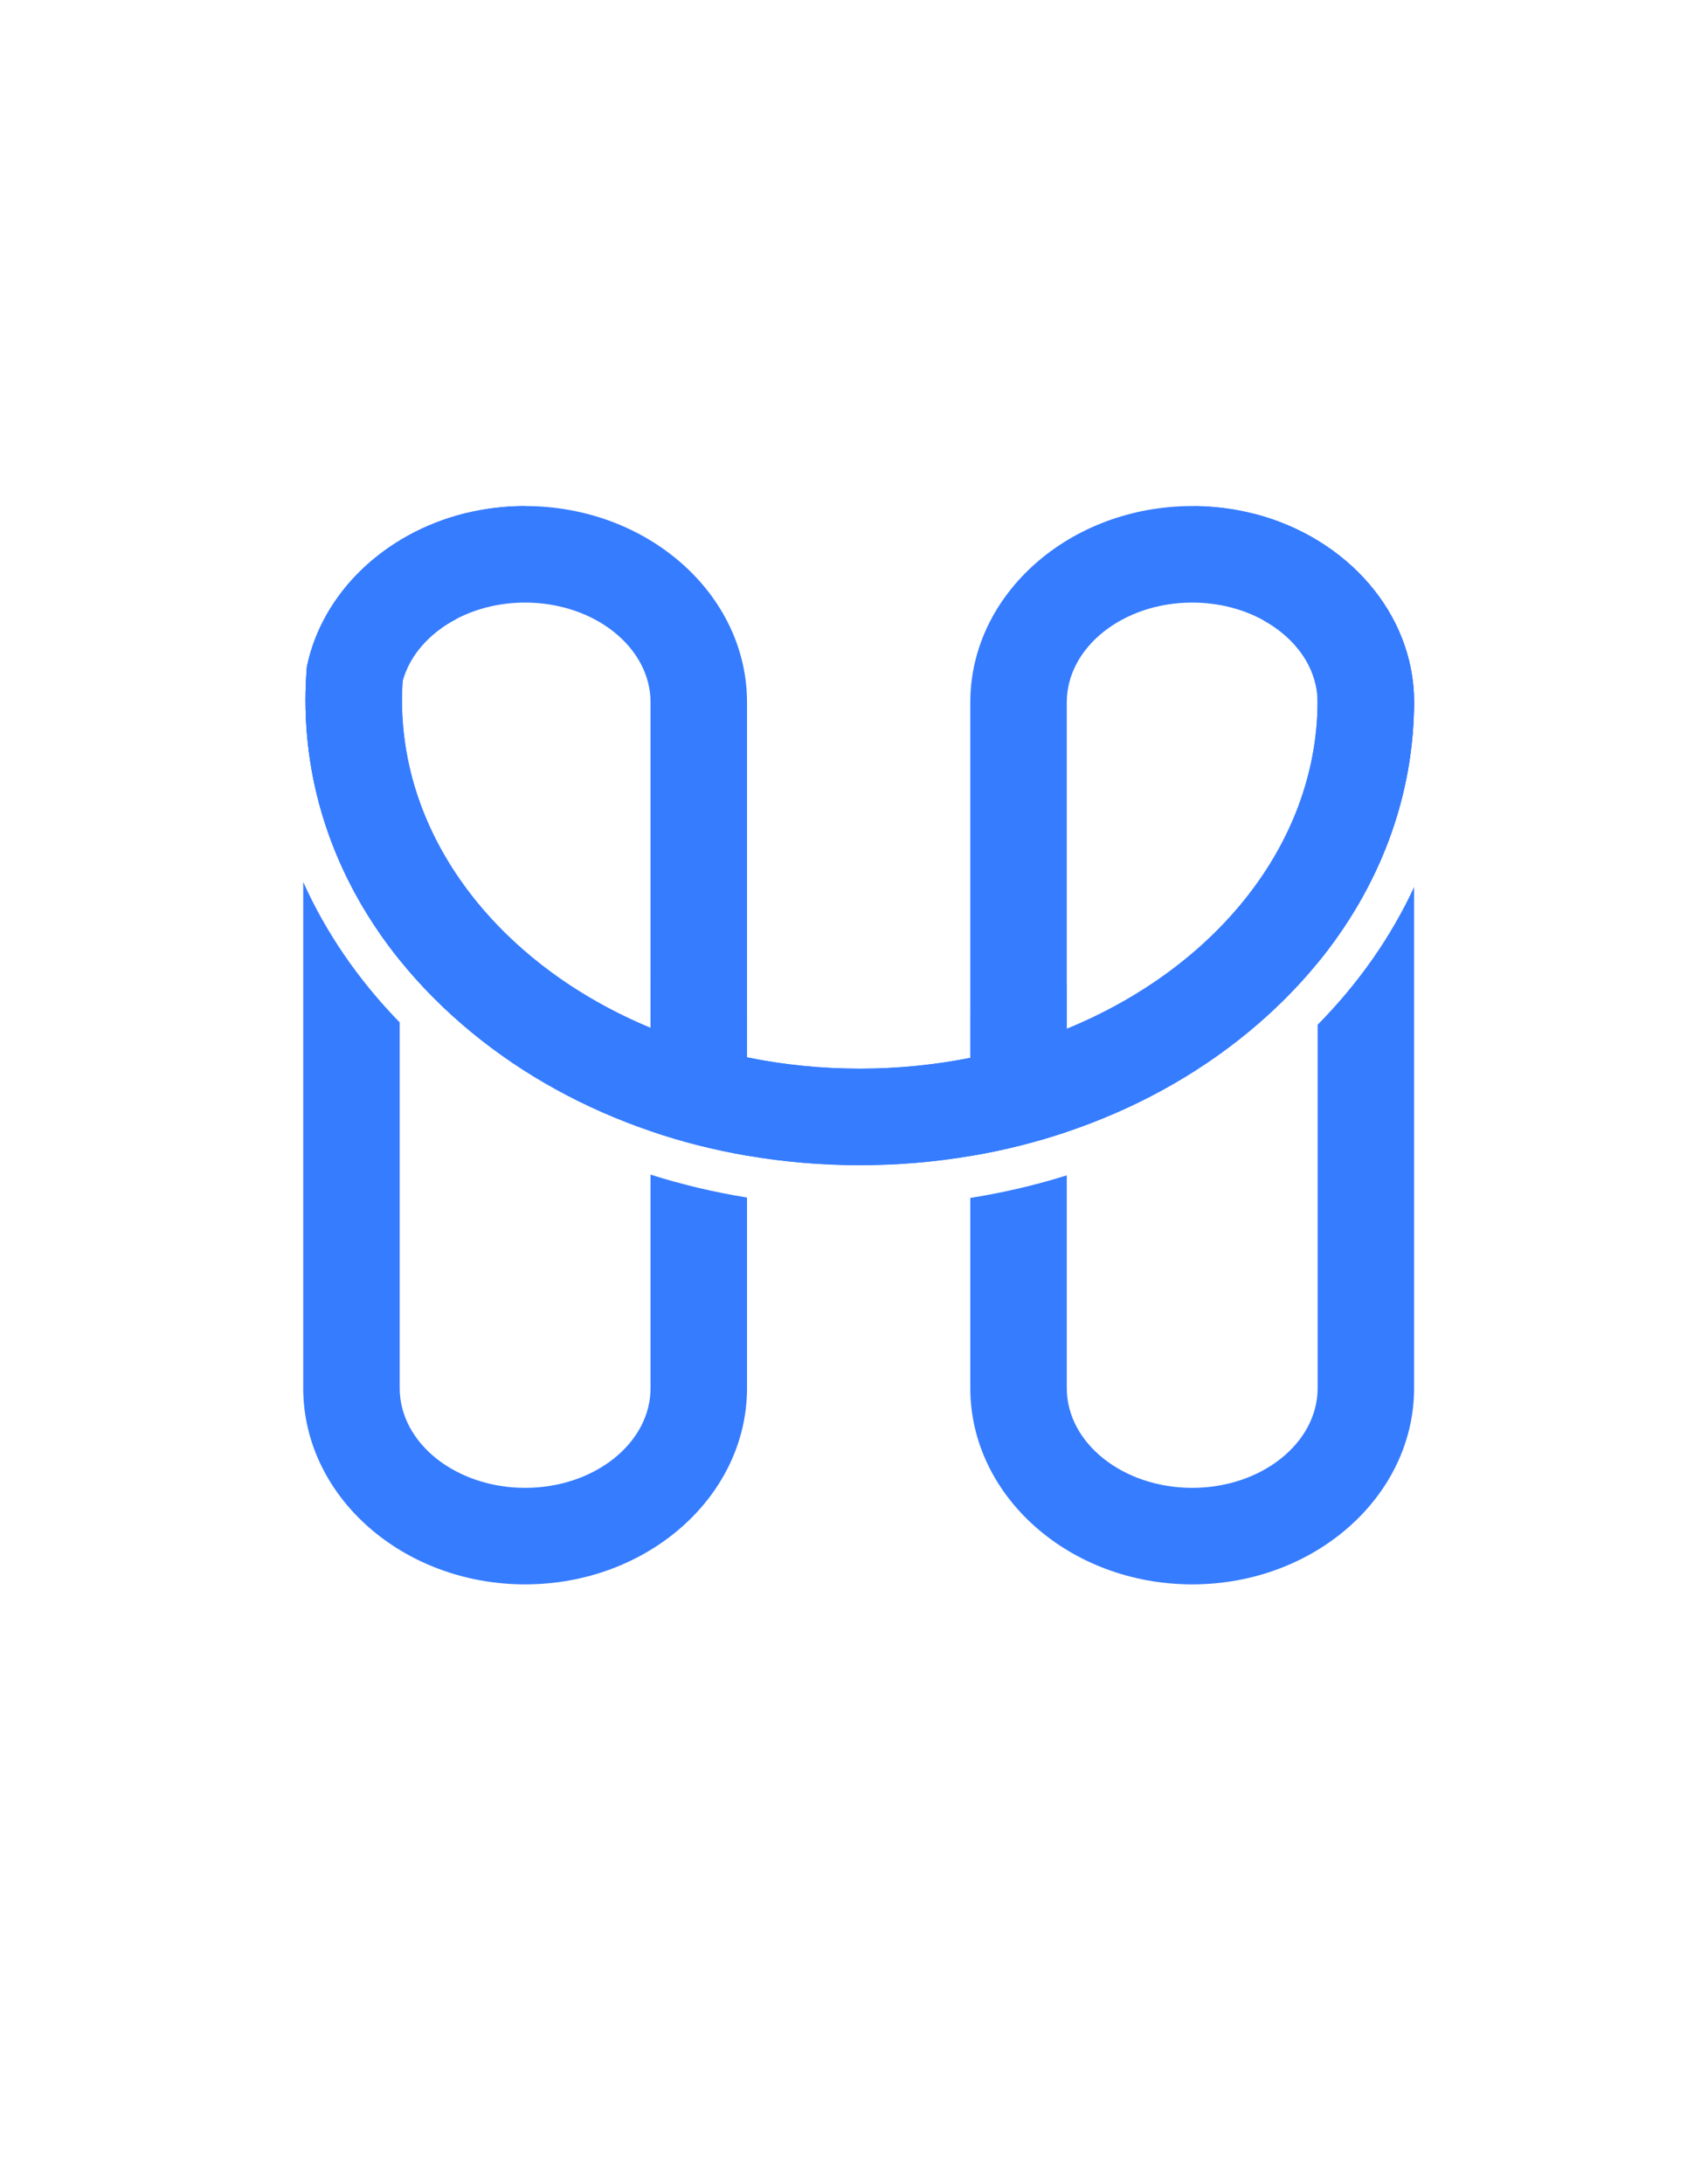 <?xml version="1.0" encoding="utf-8"?>
<!-- Generator: Adobe Illustrator 16.0.0, SVG Export Plug-In . SVG Version: 6.00 Build 0)  -->
<!DOCTYPE svg PUBLIC "-//W3C//DTD SVG 1.1//EN" "http://www.w3.org/Graphics/SVG/1.1/DTD/svg11.dtd">
<svg version="1.1" id="Layer_1" xmlns="http://www.w3.org/2000/svg" xmlns:xlink="http://www.w3.org/1999/xlink" x="0px" y="0px"
	 width="612px" height="792px" viewBox="0 0 612 792" enable-background="new 0 0 612 792" xml:space="preserve">
<g>
	<path fill="#367CFF" d="M478,349.15c22.66-27.66,34.89-60.37,35-94.77c-0.14-32.16-24.54-59.36-57.82-68.01
		c-6.949-1.8-14.29-2.8-21.87-2.86c-0.27-0.01-0.54-0.01-0.81-0.01c-44.39,0-80.5,31.92-80.5,71.16v164.51
		c12.01-2.02,23.71-4.95,35-8.75V254.66c0-19.94,20.41-36.16,45.5-36.16c9.63,0,18.57,2.39,25.93,6.46
		c11.73,6.49,19.46,17.25,19.57,29.43V349.15z M478,371.57v131.77c0,19.94-20.41,36.16-45.5,36.16S387,523.28,387,503.34v-77.16
		c-11.33,3.561-23.03,6.29-35,8.19v68.97c0,39.24,36.11,71.16,80.5,71.16s80.5-31.92,80.5-71.16V321.62
		C504.64,339.64,492.88,356.48,478,371.57z"/>
</g>
<g>
	<path fill="#367CFF" d="M190.52,183.5c-0.01,0-0.01,0-0.02,0c-7.5,0-14.76,0.91-21.66,2.61c-29.3,7.25-51.9,28.81-57.49,55.58
		c-0.35,4.04-0.52,8.11-0.52,12.21c0,34.16,11.94,66.66,34.17,94.24v-93.48c0-2.66,0.36-5.25,1.06-7.75
		c2.57-9.36,9.73-17.38,19.51-22.49c7.17-3.74,15.74-5.92,24.93-5.92c25.09,0,45.5,16.22,45.5,36.16V410.14
		c11.28,3.851,22.99,6.83,35,8.891V254.66C271,215.43,234.9,183.51,190.52,183.5z M236,425.92v77.42c0,19.94-20.41,36.16-45.5,36.16
		S145,523.28,145,503.34V370.73c-14.98-15.38-26.74-32.55-35-50.93v183.54c0,39.24,36.11,71.16,80.5,71.16s80.5-31.92,80.5-71.16
		V434.23C259.03,432.3,247.33,429.52,236,425.92z"/>
</g>
<g>
	<path fill="#367CFF" d="M455.18,186.37c-6.949-1.8-14.29-2.8-21.87-2.86c11.83,12.49,20.33,26.54,25.12,41.45
		c11.73,6.49,19.46,17.25,19.57,29.43v0.27c-0.36,51.63-37.31,96.41-91,118.39v-16.29c-11.02,5.01-22.76,8.87-35,11.51v15.3
		c-12.85,2.57-26.27,3.93-40.09,3.93c-14.11,0-27.82-1.42-40.91-4.1v-15.31c-12.25-2.7-23.99-6.63-35-11.71v16.33
		c-53.51-22.21-90.17-67.13-90.17-118.81c0-2.35,0.08-4.68,0.23-6.99c2.57-9.36,9.73-17.38,19.51-22.49
		c4.82-14.71,13.26-28.58,24.95-40.92c-0.01,0-0.01,0-0.02,0c-7.5,0-14.76,0.91-21.66,2.61c-29.3,7.25-51.9,28.81-57.49,55.58
		c-0.35,4.04-0.52,8.11-0.52,12.21c0,34.16,11.94,66.66,34.17,94.24c7.5,9.31,16.19,18.06,25.98,26.12
		c18.97,15.62,41.03,27.71,65.02,35.88c11.28,3.851,22.99,6.83,35,8.891c13.32,2.3,27.01,3.47,40.91,3.47
		c13.62,0,27.03-1.13,40.09-3.33c12.01-2.02,23.71-4.95,35-8.75c24.31-8.17,46.66-20.36,65.85-36.16
		c9.431-7.77,17.841-16.17,25.15-25.11c22.66-27.66,34.89-60.37,35-94.77C512.86,222.22,488.46,195.02,455.18,186.37z"/>
	<path fill="#367CFF" d="M455.18,186.37C469.68,206.2,478,229.28,478,253.9v0.76c-0.36,51.63-37.31,96.41-91,118.39
		c-11.02,4.51-22.74,8.06-35,10.52c-12.85,2.57-26.27,3.93-40.09,3.93c-14.11,0-27.82-1.42-40.91-4.1
		c-12.27-2.51-23.99-6.12-35-10.69c-53.51-22.21-90.17-67.13-90.17-118.81c0-2.35,0.08-4.68,0.23-6.99
		c1.42-22.1,9.55-42.8,22.78-60.8c-29.3,7.25-51.9,28.81-57.49,55.58c-0.35,4.04-0.52,8.11-0.52,12.21
		c0,34.16,11.94,66.66,34.17,94.24c7.5,9.31,16.19,18.06,25.98,26.12c18.97,15.62,41.03,27.71,65.02,35.88
		c11.28,3.851,22.99,6.83,35,8.891c13.32,2.3,27.01,3.47,40.91,3.47c13.62,0,27.03-1.13,40.09-3.33c12.01-2.02,23.71-4.95,35-8.75
		c24.31-8.17,46.66-20.36,65.85-36.16c9.431-7.77,17.841-16.17,25.15-25.11c22.66-27.66,34.89-60.37,35-94.77
		C512.86,222.22,488.46,195.02,455.18,186.37z"/>
</g>
</svg>
